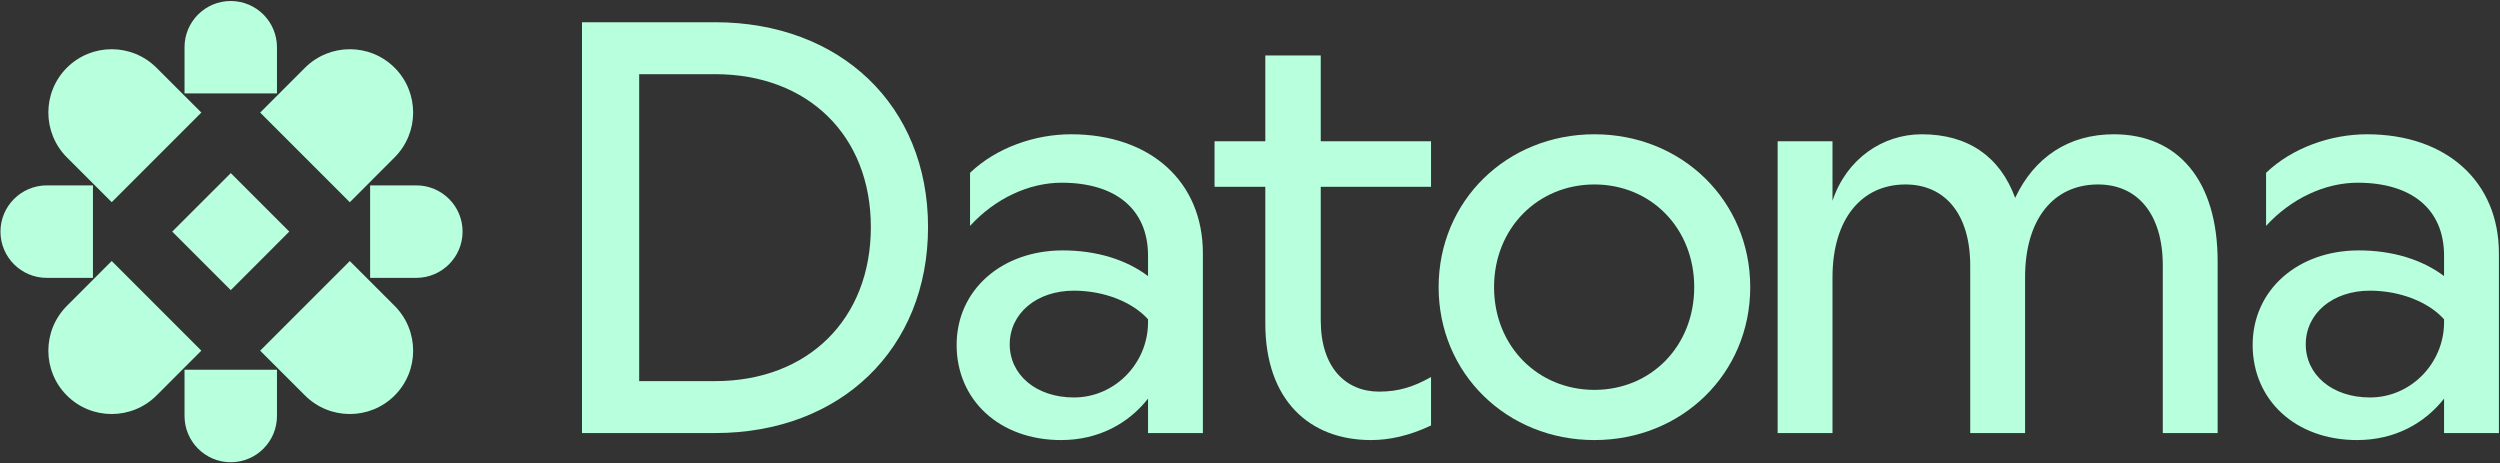 <?xml version="1.0" encoding="UTF-8" standalone="no"?>
<!-- Created with Inkscape (http://www.inkscape.org/) -->

<svg
   version="1.1"
   id="svg1099"
   width="2560"
   height="474.24"
   viewBox="0 0 2560 474.24"
   sodipodi:docname="Datoma Logotype.ai"
   xmlns:inkscape="http://www.inkscape.org/namespaces/inkscape"
   xmlns:sodipodi="http://sodipodi.sourceforge.net/DTD/sodipodi-0.dtd"
   xmlns="http://www.w3.org/2000/svg"
   xmlns:svg="http://www.w3.org/2000/svg">
  <rect x="0" y="0" width="2560" height="474.24" fill="#333333" stroke="none"/>
  <defs
     id="defs1103">
    <clipPath
       clipPathUnits="userSpaceOnUse"
       id="clipPath1463">
      <path
         d="M 0,355.68 H 1920 V 0 H 0 Z"
         id="path1461" />
    </clipPath>
  </defs>
  <sodipodi:namedview
     id="namedview1101"
     pagecolor="#505050"
     bordercolor="#eeeeee"
     borderopacity="1"
     inkscape:showpageshadow="0"
     inkscape:pageopacity="0"
     inkscape:pagecheckerboard="0"
     inkscape:deskcolor="#505050"
     showgrid="false" />
  <g
     id="g1455"
     inkscape:groupmode="layer"
     inkscape:label="Page 6"
     transform="matrix(1.333,0,0,-1.333,0,474.24)">
    <g
       id="g1457">
      <g
         id="g1459"
         clip-path="url(#clipPath1463)">
        <g
           id="g1465"
           transform="translate(491.014,298.794)">
          <path
             d="m 0,0 v -235.799 h 58.278 c 71.277,0 119.692,47.518 119.692,118.348 C 177.97,-47.071 129.555,0 58.278,0 Z m 221.902,-117.451 c 0,-93.691 -67.242,-158.244 -163.624,-158.244 H -43.93 V 39.896 H 58.278 c 96.382,0 163.624,-64.104 163.624,-157.347"
             style="fill:#b7ffdd;fill-opacity:1;fill-rule:nonzero;stroke:none"
             id="path1467" />
        </g>
        <g
           id="g1469"
           transform="translate(881.904,107.376)">
          <path
             d="m 0,0 v 3.136 c -12.104,13.45 -34.068,21.967 -56.932,21.967 -28.69,0 -49.31,-17.482 -49.31,-41.241 0,-23.312 20.172,-40.794 49.31,-40.794 C -25.551,-56.932 -0.449,-30.931 0,0 M 42.14,53.793 V -84.278 H 0 v 26.449 c -14.794,-18.828 -37.655,-31.829 -66.794,-31.829 -47.518,0 -80.242,30.931 -80.242,73.072 0,42.137 34.517,72.62 81.588,72.62 26,0 48.862,-7.172 65.448,-19.723 L 0,52 c 0,35.863 -25.103,56.037 -66.345,56.037 -25.103,0 -51.106,-12.104 -70.382,-33.175 v 40.794 c 20.174,19.276 49.761,29.587 77.554,29.587 60.968,0 101.313,-36.311 101.313,-91.45"
             style="fill:#b7ffdd;fill-opacity:1;fill-rule:nonzero;stroke:none"
             id="path1471" />
        </g>
        <g
           id="g1473"
           transform="translate(1014.587,212.274)">
          <path
             d="m 0,0 v -102.657 c 0,-36.311 19.276,-54.69 44.828,-54.69 14.794,0 26.449,3.585 39.896,11.206 v -37.206 c -17.032,-8.07 -32.275,-11.209 -46.171,-11.209 -47.072,0 -81.139,30.485 -81.139,89.658 V 0 h -39.002 v 34.965 h 39.002 v 65.899 H 0 V 34.965 H 84.724 V 0 Z"
             style="fill:#b7ffdd;fill-opacity:1;fill-rule:nonzero;stroke:none"
             id="path1475" />
        </g>
        <g
           id="g1477"
           transform="translate(1301.481,135.169)">
          <path
             d="m 0,0 c 0,45.277 -33.173,78.898 -76.657,78.898 -43.484,0 -77.103,-33.621 -77.103,-78.898 0,-45.277 33.619,-78.898 77.103,-78.898 C -33.173,-78.898 0,-45.277 0,0 m -196.349,0 c 0,66.345 52.449,117.451 119.692,117.451 67.243,0 119.692,-51.106 119.692,-117.451 0,-66.345 -52.449,-117.451 -119.692,-117.451 -67.243,0 -119.692,51.106 -119.692,117.451"
             style="fill:#b7ffdd;fill-opacity:1;fill-rule:nonzero;stroke:none"
             id="path1479" />
        </g>
        <g
           id="g1481"
           transform="translate(1703.58,154.894)">
          <path
             d="M 0,0 V -131.796 H -42.138 V -3.139 c 0,39.45 -19.276,62.312 -49.759,62.312 -34.07,0 -56.036,-26.449 -56.036,-71.277 v -119.692 h -42.138 V -3.139 c 0,39.45 -19.277,62.312 -49.759,62.312 -33.622,0 -56.037,-26.449 -56.037,-71.277 v -119.692 h -42.138 V 92.346 h 42.138 V 46.62 c 10.758,32.278 38.553,51.106 68.587,51.106 35.414,0 60.07,-17.036 71.725,-48.864 14.794,31.38 41.243,48.864 75.762,48.864 C -30.483,97.726 0,62.312 0,0"
             style="fill:#b7ffdd;fill-opacity:1;fill-rule:nonzero;stroke:none"
             id="path1483" />
        </g>
        <g
           id="g1485"
           transform="translate(1877.506,107.376)">
          <path
             d="m 0,0 v 3.136 c -12.104,13.45 -34.07,21.967 -56.932,21.967 -28.69,0 -49.312,-17.482 -49.312,-41.241 0,-23.312 20.174,-40.794 49.312,-40.794 C -25.554,-56.932 -0.449,-30.931 0,0 M 42.138,53.793 V -84.278 H 0 v 26.449 c -14.794,-18.828 -37.655,-31.829 -66.794,-31.829 -47.518,0 -80.244,30.931 -80.244,73.072 0,42.137 34.519,72.62 81.588,72.62 26,0 48.864,-7.172 65.45,-19.723 L 0,52 c 0,35.863 -25.105,56.037 -66.345,56.037 -25.105,0 -51.106,-12.104 -70.382,-33.175 v 40.794 c 20.174,19.276 49.759,29.587 77.554,29.587 60.965,0 101.311,-36.311 101.311,-91.45"
             style="fill:#b7ffdd;fill-opacity:1;fill-rule:nonzero;stroke:none"
             id="path1487" />
        </g>
        <g
           id="g1489"
           transform="translate(141.754,319.5)">
          <path
             d="M 0,0 V -35.495 H 71.017 V 0 C 70.989,19.611 55.109,35.495 35.47,35.495 15.882,35.495 0,19.611 0,0"
             style="fill:#b7ffdd;fill-opacity:1;fill-rule:nonzero;stroke:none"
             id="path1491" />
        </g>
        <g
           id="g1493"
           transform="translate(212.77,36.232)">
          <path
             d="M 0,0 V 35.495 H -71.017 V 0 c 0,-19.614 15.91,-35.547 35.521,-35.547 C -15.881,-35.547 0,-19.614 0,0"
             style="fill:#b7ffdd;fill-opacity:1;fill-rule:nonzero;stroke:none"
             id="path1495" />
        </g>
        <g
           id="g1497"
           transform="translate(35.903,142.318)">
          <path
             d="M 0,0 H 35.496 V 71.044 H 0 C -19.639,70.989 -35.547,55.106 -35.547,35.495 -35.519,15.883 -19.611,0 0,0"
             style="fill:#b7ffdd;fill-opacity:1;fill-rule:nonzero;stroke:none"
             id="path1499" />
        </g>
        <g
           id="g1501"
           transform="translate(319.825,213.362)">
          <path
             d="M 0,0 H -35.495 V -71.044 H 0 c 19.614,0.052 35.523,15.938 35.523,35.549 C 35.523,-15.883 19.587,0 0,0"
             style="fill:#b7ffdd;fill-opacity:1;fill-rule:nonzero;stroke:none"
             id="path1503" />
        </g>
        <g
           id="g1505"
           transform="translate(234.27,303.705)">
          <path
             d="m 0,0 -34.403,-34.425 68.852,-68.862 34.38,34.426 c 19.028,19.024 19.054,49.883 0.032,68.91 C 49.834,19.025 19.03,18.973 0,0"
             style="fill:#b7ffdd;fill-opacity:1;fill-rule:nonzero;stroke:none"
             id="path1507" />
        </g>
        <g
           id="g1509"
           transform="translate(51.397,234.848)">
          <path
             d="m 0,0 34.425,-34.403 68.862,68.852 -34.426,34.38 C 49.837,87.857 18.978,87.883 -0.049,68.861 -19.025,49.834 -18.973,19.03 0,0"
             style="fill:#b7ffdd;fill-opacity:1;fill-rule:nonzero;stroke:none"
             id="path1511" />
        </g>
        <g
           id="g1513"
           transform="translate(120.254,51.975)">
          <path
             d="m 0,0 34.403,34.425 -68.852,68.862 -34.38,-34.426 C -87.857,49.837 -87.883,18.978 -68.861,-0.049 -49.834,-19.025 -19.03,-18.973 0,0"
             style="fill:#b7ffdd;fill-opacity:1;fill-rule:nonzero;stroke:none"
             id="path1515" />
        </g>
        <g
           id="g1517"
           transform="translate(303.127,120.832)">
          <path
             d="m 0,0 -34.425,34.403 -68.862,-68.852 34.426,-34.38 c 19.024,-19.028 49.883,-19.054 68.91,-0.032 C 19.025,-49.834 18.973,-19.03 0,0"
             style="fill:#b7ffdd;fill-opacity:1;fill-rule:nonzero;stroke:none"
             id="path1519" />
        </g>
        <g
           id="g1521"
           transform="translate(222.217,177.867)">
          <path
             d="M 0,0 -44.953,-44.983 -89.91,0 -44.927,44.928 Z"
             style="fill:#b7ffdd;fill-opacity:1;fill-rule:nonzero;stroke:none"
             id="path1523" />
        </g>
      </g>
    </g>
  </g>
</svg>
